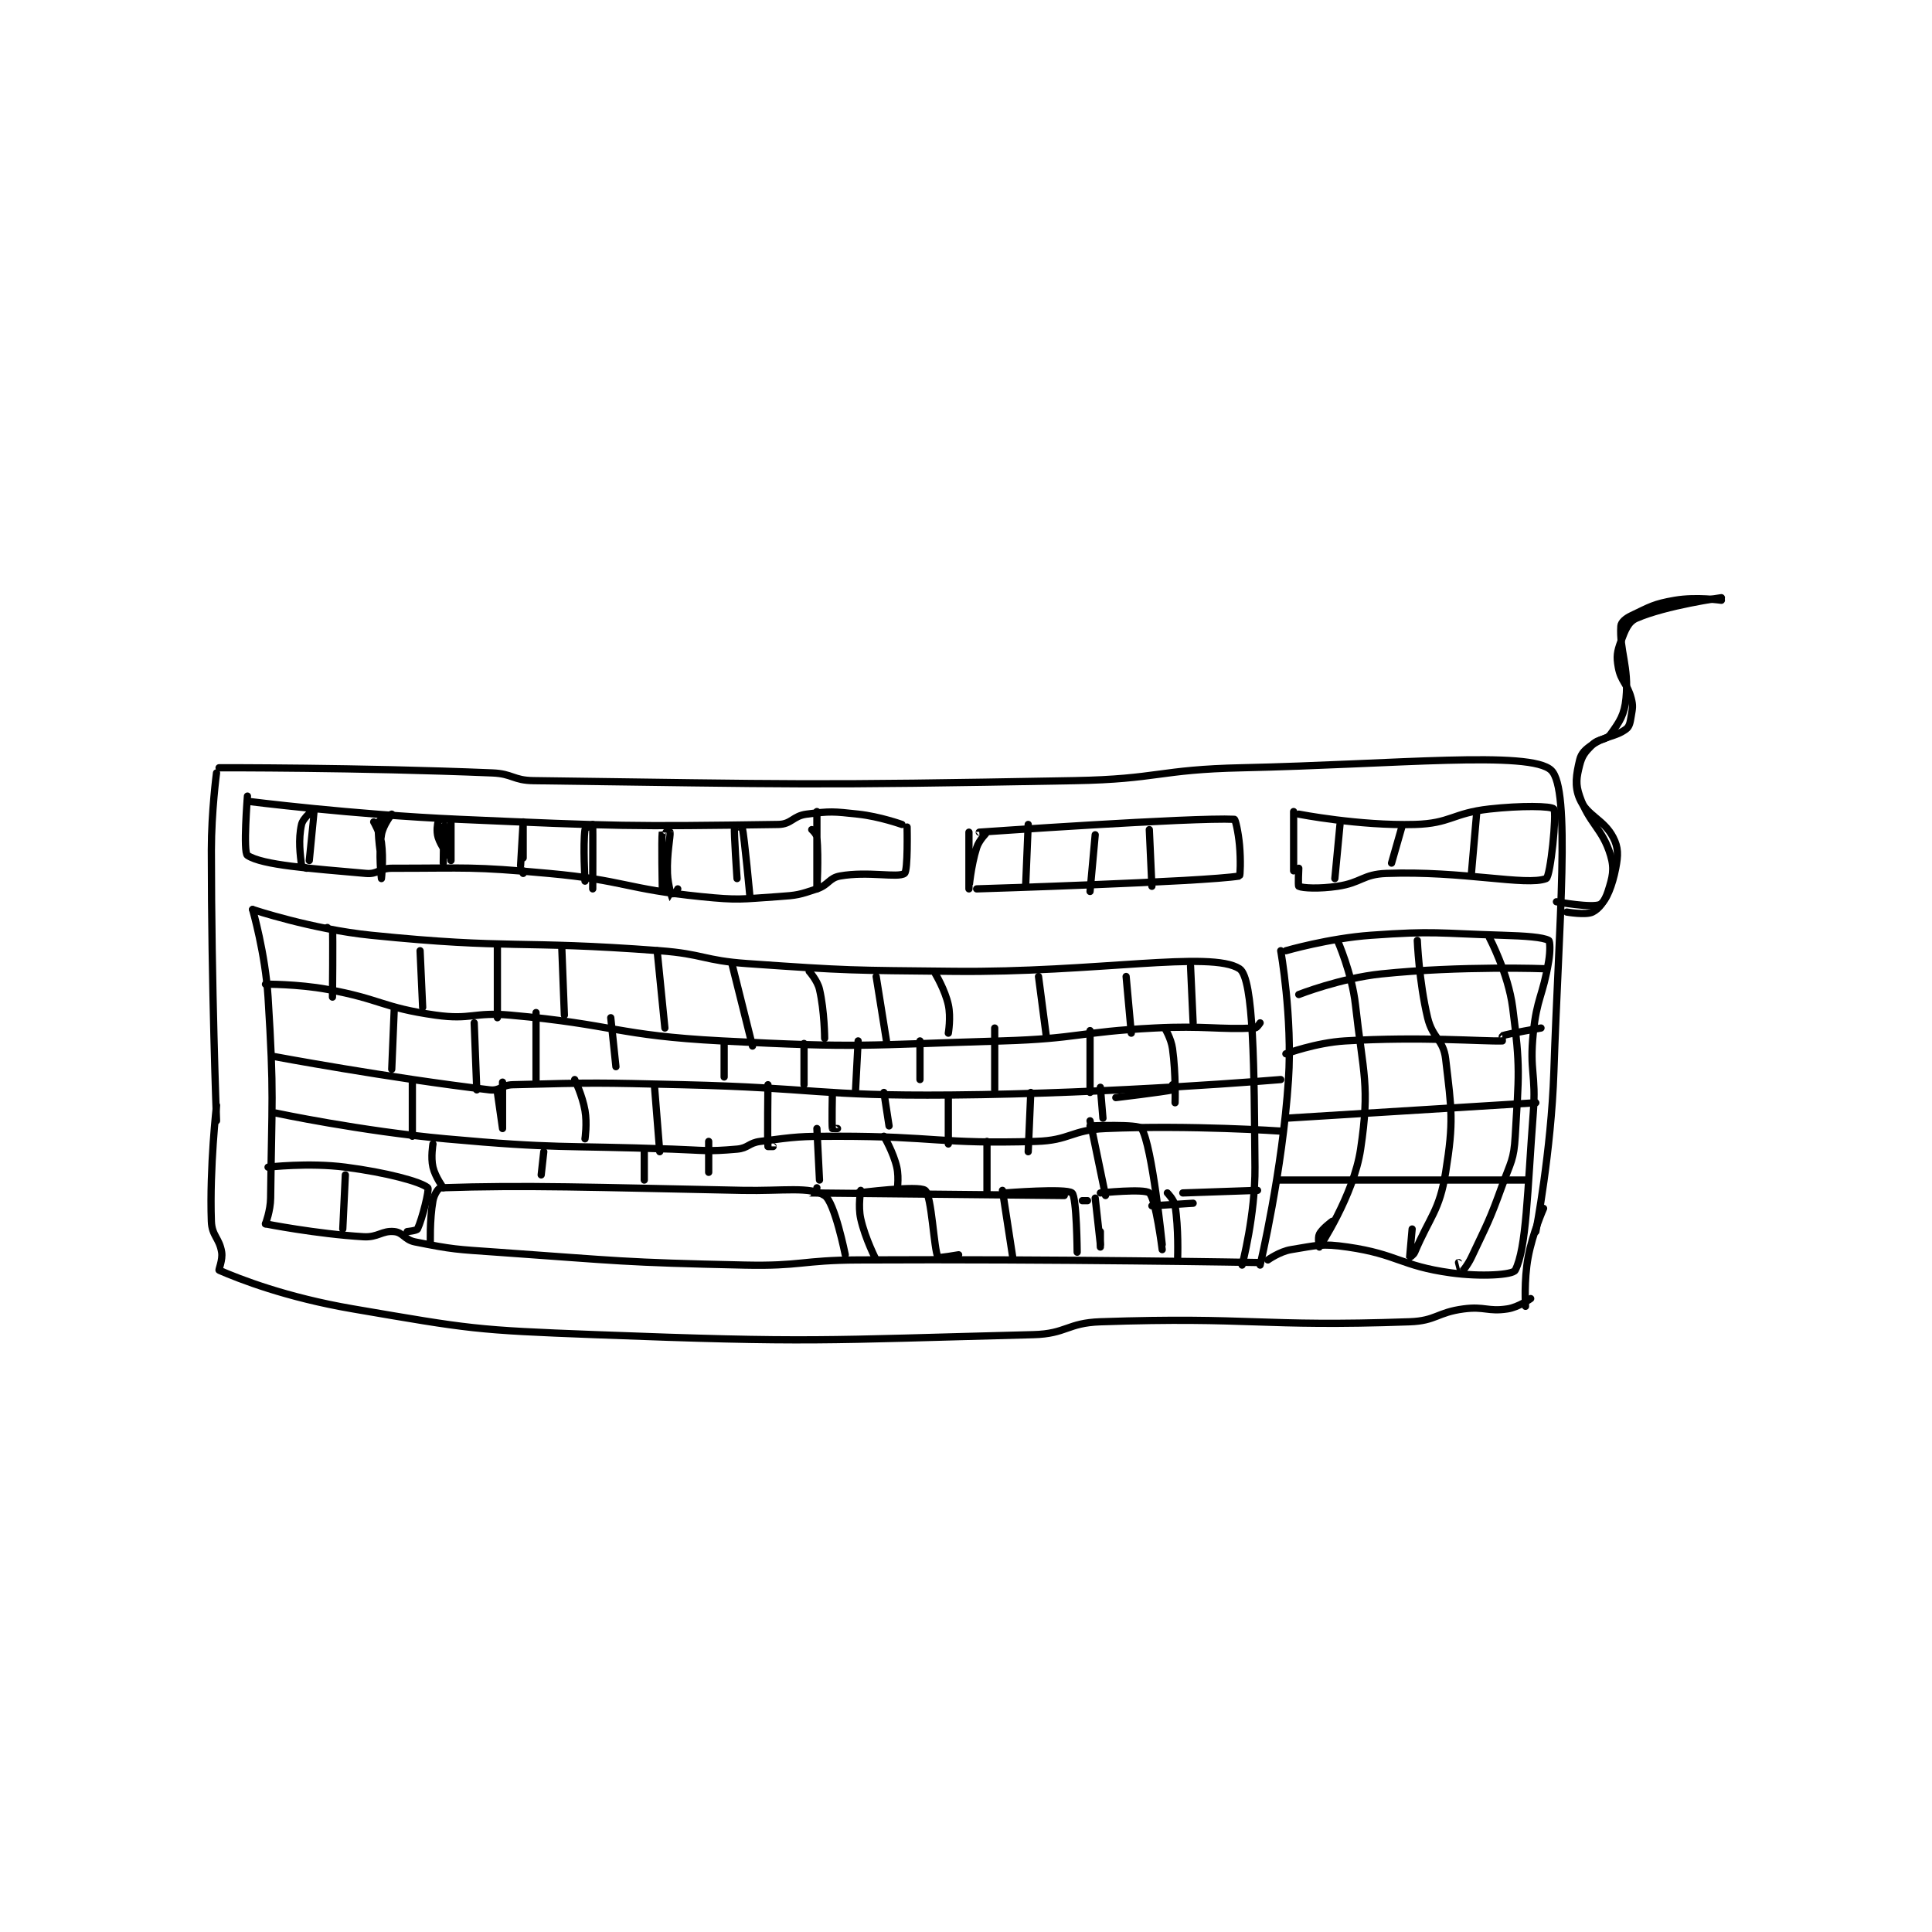 <?xml version="1.0" encoding="utf-8"?>
<!DOCTYPE svg PUBLIC "-//W3C//DTD SVG 1.1//EN" "http://www.w3.org/Graphics/SVG/1.1/DTD/svg11.dtd">
<svg viewBox="0 0 800 800" preserveAspectRatio="xMinYMin meet" xmlns="http://www.w3.org/2000/svg" version="1.1">
<g fill="none" stroke="black" stroke-linecap="round" stroke-linejoin="round" stroke-width="2.813">
<g transform="translate(87.52,247.493) scale(1.067) translate(-54.5,-31.833)">
<path id="0" d="M56.5 99.833 C56.5 99.833 54.5 114.888 54.5 129.833 C54.5 182.141 56.5 234.833 56.5 234.833 "/>
<path id="1" d="M57.5 97.833 C57.5 97.833 111.278 97.693 163.5 99.833 C171.437 100.159 171.618 102.729 179.5 102.833 C282.691 104.203 284.844 104.736 389.5 102.833 C421.939 102.243 422.079 98.534 454.5 97.833 C514.244 96.542 566.485 91.017 574.5 98.833 C582.125 106.27 577.444 157.842 575.5 215.833 C574.466 246.689 568.5 277.833 568.5 277.833 "/>
<path id="2" d="M56.5 228.833 C56.5 228.833 53.764 252.859 54.5 273.833 C54.699 279.501 57.627 280.305 58.5 285.833 C58.973 288.828 57.224 292.714 57.5 292.833 C65.487 296.279 83.396 303.363 109.5 307.833 C155.287 315.673 156.642 316.058 203.5 317.833 C287.903 321.03 290.077 319.962 373.5 317.833 C386.321 317.506 386.664 313.273 399.5 312.833 C458.356 310.818 461.194 314.901 519.5 312.833 C529.79 312.469 530.143 309.196 540.5 307.833 C548.63 306.764 549.897 309.003 557.5 307.833 C561.801 307.172 566.5 303.833 566.5 303.833 "/>
<path id="3" d="M571.5 268.833 C571.5 268.833 567.234 278.418 565.5 287.833 C563.845 296.817 564.5 306.833 564.5 306.833 "/>
<path id="4" d="M68.5 110.833 C68.5 110.833 109.523 116.043 150.5 117.833 C212.278 120.532 216.542 120.692 274.5 119.833 C279.67 119.757 280.172 116.521 285.5 115.833 C294.753 114.639 295.877 114.793 305.5 115.833 C313.888 116.74 322.5 119.833 322.5 119.833 "/>
<path id="5" d="M68.5 108.833 C68.5 108.833 66.759 130.698 68.5 131.833 C74.369 135.661 92.741 136.891 114.5 138.833 C119.084 139.243 119.631 136.833 124.5 136.833 C154.201 136.833 155.376 136.072 185.5 138.833 C214.955 141.533 215.186 144.869 244.5 147.833 C259.179 149.318 259.855 148.81 274.5 147.833 C281.92 147.339 282.639 147.12 289.5 144.833 C294.074 143.309 294.208 140.591 298.5 139.833 C309.435 137.904 320.985 140.672 323.5 138.833 C324.884 137.822 324.5 120.833 324.5 120.833 "/>
<path id="6" d="M91.5 136.833 C91.5 136.833 89.537 136.152 89.5 135.833 C89.014 131.702 88.149 125.779 89.5 119.833 C90.103 117.181 94.496 113.816 94.5 113.833 C94.515 113.903 92.5 133.833 92.5 133.833 "/>
<path id="7" d="M117.5 118.833 C117.5 118.833 119.972 122.964 120.5 126.833 C121.378 133.275 120.5 140.833 120.5 140.833 C120.5 140.833 119.31 131.269 120.5 123.833 C121.105 120.054 124.504 115.855 124.5 115.833 C124.499 115.828 119.731 117.795 119.5 118.833 C118.67 122.567 120.5 133.833 120.5 133.833 "/>
<path id="8" d="M147.5 120.833 C147.5 120.833 147.5 133.833 147.5 133.833 C147.5 133.833 147.5 117.833 147.5 117.833 C147.5 117.833 146.525 131.798 146.5 131.833 C146.493 131.843 143.509 128.114 142.5 124.833 C141.764 122.442 142.275 119.508 142.5 118.833 C142.525 118.758 144.496 118.803 144.5 118.833 C144.746 120.803 144.5 134.833 144.5 134.833 "/>
<path id="9" d="M175.5 137.833 L175.5 138.833 "/>
<path id="10" d="M175.5 132.833 C175.5 132.833 175.5 118.833 175.5 118.833 C175.5 118.833 174.5 135.833 174.5 135.833 "/>
<path id="11" d="M202.5 144.833 C202.5 144.833 202.579 120.443 202.5 119.833 C202.495 119.794 199.597 121.119 199.5 121.833 C198.691 127.766 199.5 141.833 199.5 141.833 "/>
<path id="12" d="M235.5 144.833 C235.5 144.833 233.507 148.844 233.5 148.833 C233.471 148.79 231.687 143.697 231.5 138.833 C231.204 131.13 232.715 124.551 232.5 122.833 C232.495 122.793 229.507 122.783 229.5 122.833 C229.132 125.533 229.5 144.833 229.5 144.833 "/>
<path id="13" d="M263.5 147.833 C263.5 147.833 261.403 124.897 260.5 120.833 C260.478 120.735 257.503 120.8 257.5 120.833 C257.278 123.056 258.5 140.833 258.5 140.833 "/>
<path id="14" d="M287.5 121.833 C287.5 121.833 289.385 123.512 289.5 124.833 C290.224 133.161 289.5 144.833 289.5 144.833 C289.5 144.833 289.5 114.833 289.5 114.833 C289.5 114.833 289.5 138.833 289.5 138.833 "/>
<path id="15" d="M348.5 122.833 C348.5 122.833 348.5 144.833 348.5 144.833 C348.5 144.834 349.243 135.928 351.5 128.833 C352.468 125.79 355.473 122.994 355.5 122.833 C355.502 122.821 352.5 122.833 352.5 122.833 C352.5 122.833 435.317 117.032 451.5 117.833 C451.909 117.854 453.05 122.882 453.5 127.833 C454.031 133.669 453.768 139.789 453.5 139.833 C439.739 142.127 351.5 144.833 351.5 144.833 "/>
<path id="16" d="M371.5 119.833 L370.5 143.833 "/>
<path id="17" d="M397.5 123.833 L395.5 145.833 "/>
<path id="18" d="M418.5 121.833 L419.5 143.833 "/>
<path id="19" d="M474.5 114.833 L474.5 137.833 "/>
<path id="20" d="M476.5 115.833 C476.5 115.833 500.014 120.414 521.5 119.833 C535.457 119.456 536.15 115.428 550.5 113.833 C562.593 112.49 574.513 112.622 575.5 113.833 C576.689 115.293 574.195 140.181 572.5 140.833 C564.747 143.815 540.147 137.735 510.5 138.833 C501.315 139.173 500.843 142.459 491.5 143.833 C484.399 144.878 478.04 144.552 476.5 143.833 C476.165 143.677 476.5 136.833 476.5 136.833 "/>
<path id="21" d="M492.5 119.833 L490.5 140.833 "/>
<path id="22" d="M516.5 120.833 L512.5 134.833 "/>
<path id="23" d="M545.5 115.833 L543.5 138.833 "/>
<path id="24" d="M469.5 168.833 C469.5 168.833 474.09 194.588 472.5 218.833 C470.178 254.236 461.5 290.833 461.5 290.833 "/>
<path id="25" d="M471.5 168.833 C471.5 168.833 488.138 164.002 504.5 162.833 C529.463 161.05 530.177 162.099 555.5 162.833 C564.466 163.093 571.249 163.583 573.5 164.833 C574.024 165.124 574.134 169.027 573.5 172.833 C571.201 186.63 568.908 186.987 567.5 200.833 C565.974 215.836 568.665 216.523 567.5 231.833 C565.188 262.223 564.881 284.346 560.5 292.833 C559.557 294.66 547.21 295.455 535.5 293.833 C516.007 291.134 514.957 286.658 495.5 283.833 C485.241 282.344 483.571 283.209 473.5 284.833 C469.117 285.54 464.5 288.833 464.5 288.833 "/>
<path id="26" d="M476.5 185.833 C476.5 185.833 492.627 179.487 508.5 177.833 C539.541 174.6 572.5 175.833 572.5 175.833 "/>
<path id="27" d="M471.5 208.833 C471.5 208.833 483.156 204.509 494.5 203.833 C524.203 202.065 547.883 204.083 555.5 203.833 C555.508 203.833 555.393 201.869 555.5 201.833 C558.075 200.975 570.5 198.833 570.5 198.833 "/>
<path id="28" d="M471.5 233.833 L568.5 227.833 "/>
<path id="29" d="M468.5 257.833 L565.5 257.833 "/>
<path id="30" d="M491.5 164.833 C491.5 164.833 497.125 177.456 498.5 189.833 C501.5 216.829 504.19 221.057 500.5 245.833 C497.825 263.796 484.514 283.805 484.5 283.833 C484.498 283.837 483.771 280.291 484.5 278.833 C485.593 276.648 489.5 273.833 489.5 273.833 "/>
<path id="31" d="M522.5 164.833 C522.5 164.833 523.134 180.756 526.5 194.833 C528.422 202.87 532.612 203.219 533.5 210.833 C535.824 230.756 536.705 234.805 533.5 254.833 C531.102 269.818 527.446 271.817 521.5 285.833 C521.031 286.94 519.501 287.845 519.5 287.833 C519.492 287.761 520.5 276.833 520.5 276.833 "/>
<path id="32" d="M550.5 163.833 C550.5 163.833 557.782 177.601 559.5 190.833 C562.558 214.381 561.888 216.888 560.5 240.833 C559.964 250.082 558.792 250.732 555.5 259.833 C550.384 273.978 549.874 274.289 543.5 287.833 C542.007 291.006 539.574 293.804 539.5 293.833 C539.493 293.836 538.5 289.833 538.5 289.833 "/>
<path id="33" d="M70.5 152.833 C70.5 152.833 93.531 160.507 116.5 162.833 C171.518 168.405 172.83 164.639 228.5 168.833 C245.518 170.115 245.509 172.641 262.5 173.833 C302.174 176.618 302.532 176.415 342.5 176.833 C397.929 177.414 442.421 168.637 453.5 175.833 C459.124 179.487 459.172 215.141 459.5 252.833 C459.661 271.401 454.5 290.833 454.5 290.833 "/>
<path id="34" d="M70.5 152.833 C70.5 152.833 75.444 169.936 76.5 186.833 C78.898 225.206 77.933 226.698 77.5 264.833 C77.444 269.734 75.5 274.833 75.5 274.833 "/>
<path id="35" d="M75.5 274.833 C75.5 274.833 95.239 278.738 113.5 279.833 C119.164 280.173 120.722 277.356 125.5 277.833 C128.901 278.173 129.507 281.035 133.5 281.833 C148.383 284.81 149.481 284.707 165.5 285.833 C213.314 289.195 213.696 289.809 261.5 290.833 C283.364 291.302 283.525 288.944 305.5 288.833 C382.891 288.444 460.5 289.833 460.5 289.833 "/>
<path id="36" d="M139.5 282.833 C139.5 282.833 139.155 273.23 140.5 265.833 C140.934 263.446 142.602 260.863 143.5 260.833 C176.674 259.728 202.099 260.658 260.5 261.833 C276.49 262.155 286.752 260.241 292.5 263.833 C296.368 266.251 300.5 286.833 300.5 286.833 "/>
<path id="37" d="M306.5 261.833 C306.5 261.833 305.408 267.921 306.5 272.833 C308.22 280.575 312.5 288.833 312.5 288.833 "/>
<path id="38" d="M305.5 262.833 C305.5 262.833 328.972 259.795 331.5 261.833 C334.106 263.935 334.838 284.638 336.5 287.833 C336.684 288.186 344.5 286.833 344.5 286.833 "/>
<path id="39" d="M361.5 261.833 L365.5 287.833 "/>
<path id="40" d="M362.5 262.833 C362.5 262.833 386.209 260.951 388.5 262.833 C390.341 264.346 390.5 285.833 390.5 285.833 "/>
<path id="41" d="M397.5 264.833 L399.5 282.833 "/>
<path id="42" d="M399.5 262.833 C399.5 262.833 416.574 261.068 418.5 262.833 C421.051 265.172 423.5 284.833 423.5 284.833 "/>
<path id="43" d="M425.5 262.833 C425.5 262.833 428.121 265.467 428.5 267.833 C429.893 276.537 429.5 287.833 429.5 287.833 "/>
<path id="44" d="M431.5 262.833 L460.5 261.833 "/>
<path id="45" d="M399.5 277.833 L399.5 283.833 "/>
<path id="46" d="M395.5 234.833 L401.5 263.833 "/>
<path id="47" d="M395.5 236.833 C395.5 236.833 414.404 236.033 415.5 237.833 C419.648 244.648 423.5 282.833 423.5 282.833 "/>
<path id="48" d="M419.5 267.833 L435.5 266.833 "/>
<path id="49" d="M394.5 265.833 L392.5 265.833 "/>
<path id="50" d="M76.5 252.833 C76.5 252.833 92.183 250.986 106.5 252.833 C122.264 254.867 135.7 258.433 138.5 260.833 C139.2 261.433 136.362 272.876 134.5 276.833 C134.2 277.471 130.5 277.833 130.5 277.833 "/>
<path id="51" d="M106.5 255.833 L105.5 276.833 "/>
<path id="52" d="M75.5 181.833 C75.5 181.833 87.841 181.714 99.5 183.833 C120.469 187.646 120.793 190.917 141.5 193.833 C155.334 195.782 156.222 192.547 170.5 193.833 C211.315 197.51 211.653 201.695 252.5 203.833 C306.452 206.658 307.243 205.448 361.5 203.833 C390.943 202.957 391.055 200.336 420.5 198.833 C439.88 197.845 445.327 199.525 459.5 198.833 C460.262 198.796 461.5 196.833 461.5 196.833 "/>
<path id="53" d="M78.5 209.833 C78.5 209.833 123.16 218.18 162.5 222.833 C166.53 223.31 167.084 220.951 171.5 220.833 C203.696 219.975 204.543 220.058 237.5 220.833 C289.48 222.056 289.71 225.28 341.5 224.833 C405.289 224.283 469.5 218.833 469.5 218.833 "/>
<path id="54" d="M79.5 231.833 C79.5 231.833 112.502 238.833 145.5 241.833 C189.079 245.795 189.53 244.277 233.5 245.833 C245.971 246.275 246.725 246.872 258.5 245.833 C262.864 245.448 263.032 243.406 267.5 242.833 C281.906 240.987 282.564 240.833 297.5 240.833 C335.836 240.833 336.893 243.918 374.5 242.833 C387.767 242.451 388.182 238.394 401.5 237.833 C434.761 236.433 469.5 238.833 469.5 238.833 "/>
<path id="55" d="M99.5 159.833 C99.5 159.833 101.499 159.815 101.5 159.833 C101.749 163.19 101.5 186.833 101.5 186.833 "/>
<path id="56" d="M135.5 168.833 L136.5 190.833 "/>
<path id="57" d="M165.5 166.833 L165.5 194.833 "/>
<path id="58" d="M190.5 167.833 L191.5 193.833 "/>
<path id="59" d="M227.5 168.833 L230.5 198.833 "/>
<path id="60" d="M256.5 173.833 L264.5 205.833 "/>
<path id="61" d="M286.5 176.833 C286.5 176.833 289.704 180.383 290.5 183.833 C292.455 192.307 292.5 202.833 292.5 202.833 "/>
<path id="62" d="M312.5 178.833 L316.5 203.833 "/>
<path id="63" d="M335.5 177.833 C335.5 177.833 339.244 184.056 340.5 189.833 C341.556 194.689 340.5 200.833 340.5 200.833 "/>
<path id="64" d="M375.5 178.833 L378.5 201.833 "/>
<path id="65" d="M409.5 178.833 L411.5 200.833 "/>
<path id="66" d="M434.5 174.833 L435.5 196.833 "/>
<path id="67" d="M424.5 198.833 C424.5 198.833 426.958 202.901 427.5 206.833 C428.863 216.713 428.5 227.833 428.5 227.833 "/>
<path id="68" d="M395.5 199.833 L395.5 223.833 "/>
<path id="69" d="M358.5 198.833 L358.5 222.833 "/>
<path id="70" d="M329.5 203.833 L329.5 218.833 "/>
<path id="71" d="M399.5 221.833 L400.5 233.833 "/>
<path id="72" d="M427.5 220.833 C427.5 220.833 427.57 222.817 427.5 222.833 C424.026 223.623 405.5 225.833 405.5 225.833 "/>
<path id="73" d="M372.5 223.833 L371.5 246.833 "/>
<path id="74" d="M340.5 225.833 L340.5 243.833 "/>
<path id="75" d="M305.5 203.833 L304.5 222.833 "/>
<path id="76" d="M284.5 204.833 L284.5 220.833 "/>
<path id="77" d="M253.5 204.833 L253.5 217.833 "/>
<path id="78" d="M209.5 194.833 L211.5 213.833 "/>
<path id="79" d="M180.5 192.833 L180.5 219.833 "/>
<path id="80" d="M156.5 196.833 L157.5 222.833 "/>
<path id="81" d="M125.5 190.833 L124.5 214.833 "/>
<path id="82" d="M132.5 219.833 L132.5 240.833 "/>
<path id="83" d="M140.5 243.833 C140.5 243.833 139.6 249.008 140.5 252.833 C141.394 256.634 144.5 260.833 144.5 260.833 "/>
<path id="84" d="M165.5 223.833 C165.5 223.833 167.5 237.833 167.5 237.833 C167.5 237.833 167.5 219.833 167.5 219.833 "/>
<path id="85" d="M195.5 218.833 C195.5 218.833 198.483 224.984 199.5 230.833 C200.381 235.901 199.5 241.833 199.5 241.833 "/>
<path id="86" d="M226.5 221.833 L228.5 246.833 "/>
<path id="87" d="M270.5 220.833 C270.5 220.833 270.252 241.854 270.5 244.833 C270.502 244.854 272.5 244.833 272.5 244.833 "/>
<path id="88" d="M295.5 223.833 C295.5 223.833 295.255 236.118 295.5 237.833 C295.505 237.868 297.5 237.833 297.5 237.833 "/>
<path id="89" d="M315.5 223.833 L317.5 236.833 "/>
<path id="90" d="M289.5 260.833 C289.5 260.833 286.489 262.833 286.5 262.833 C286.873 262.845 385.5 263.833 385.5 263.833 "/>
<path id="91" d="M355.5 242.833 L355.5 262.833 "/>
<path id="92" d="M315.5 240.833 C315.5 240.833 319.188 247.059 320.5 252.833 C321.499 257.229 320.5 262.833 320.5 262.833 "/>
<path id="93" d="M289.5 237.833 L290.5 257.833 "/>
<path id="94" d="M247.5 242.833 L247.5 254.833 "/>
<path id="95" d="M222.5 246.833 L222.5 257.833 "/>
<path id="96" d="M183.5 246.833 L182.5 255.833 "/>
<path id="97" d="M576.5 149.833 C576.5 149.833 590.707 152.412 593.5 150.833 C595.864 149.497 598.254 143.312 599.5 136.833 C600.471 131.785 600.589 128.862 598.5 124.833 C594.872 117.836 588.4 116.527 585.5 109.833 C583.391 104.968 584.179 100.381 585.5 94.833 C586.133 92.174 587.679 90.714 590.5 88.833 C595.829 85.281 599.285 85.924 603.5 82.833 C604.873 81.827 605.098 80.246 605.5 77.833 C606.028 74.667 606.296 73.86 605.5 70.833 C603.985 65.076 601.504 64.355 600.5 58.833 C599.736 54.633 600.009 52.88 601.5 48.833 C603.112 44.458 604.362 41.201 607.5 39.833 C619.039 34.804 640.5 31.833 640.5 31.833 "/>
<path id="98" d="M580.5 153.833 C580.5 153.833 587.94 155.113 590.5 153.833 C593.06 152.553 595.287 149.644 596.5 145.833 C598.252 140.327 599.104 137.227 597.5 131.833 C594.391 121.375 589.201 119.628 585.5 108.833 C583.862 104.056 584.295 101.655 585.5 96.833 C586.429 93.117 587.626 91.708 590.5 88.833 C592.932 86.401 595.763 87.238 597.5 84.833 C601.017 79.964 602.887 77.273 603.5 70.833 C604.67 58.544 600.906 52.339 601.5 42.833 C601.591 41.384 603.323 39.87 605.5 38.833 C612.821 35.347 614.235 34.25 622.5 32.833 C630.752 31.419 640.5 32.833 640.5 32.833 "/>
</g>
</g>
</svg>
